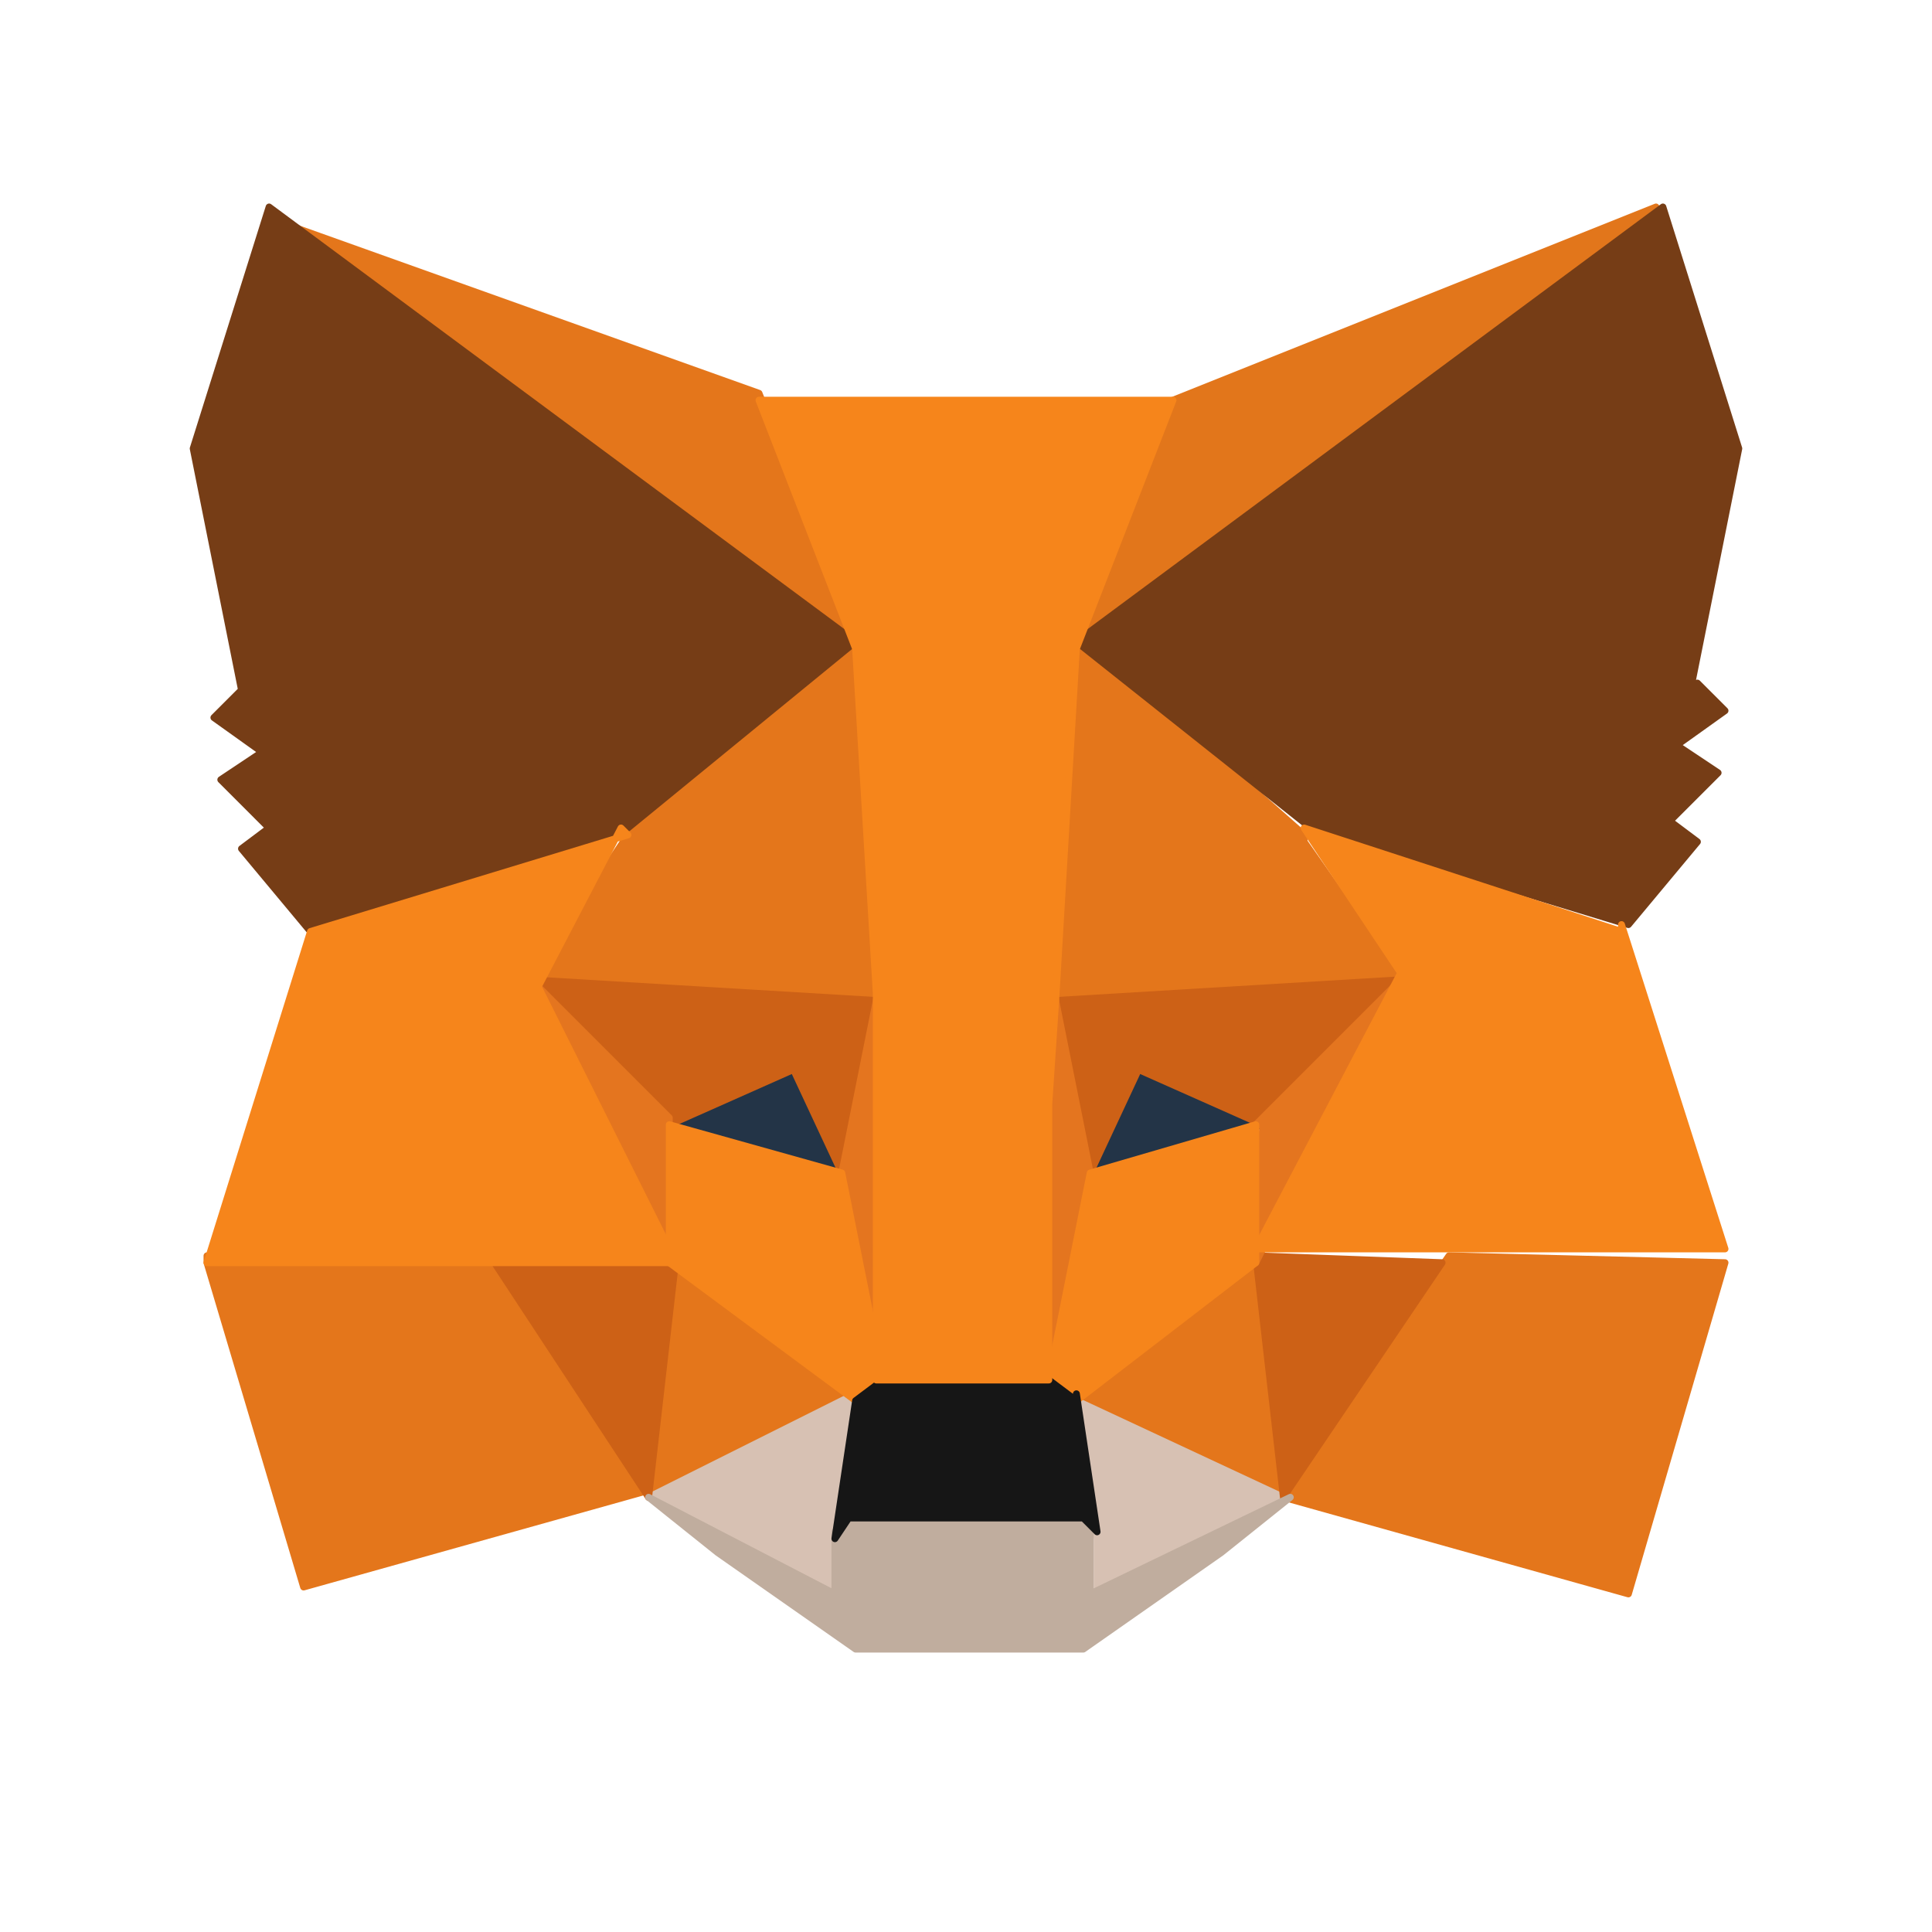 <svg xmlns="http://www.w3.org/2000/svg" fill="none" viewBox="0 0 28 28">
  <path fill="#fff" d="M0 0h28v28H0z"/>
  <path fill="#E2761B" stroke="#E2761B" stroke-linecap="round" stroke-linejoin="round" stroke-width=".1" d="m24 3.1-8.7 6.5L17 5.8 24 3Z"/>
  <path fill="#E4761B" stroke="#E4761B" stroke-linecap="round" stroke-linejoin="round" stroke-width=".1" d="m3.9 3.1 8.7 6.6-1.6-4L4 3.2ZM21 18.2l-2.4 3.5 5 1.4 1.4-4.8-4-.1ZM3 18.3 4.4 23l5-1.4L7 18.2H3Z"/>
  <path fill="#E4761B" stroke="#E4761B" stroke-linecap="round" stroke-linejoin="round" stroke-width=".1" d="m9.1 12.1-1.4 2.1 5 .3-.2-5.4-3.4 3ZM18.9 12.1l-3.4-3-.2 5.4 5-.3-1.4-2ZM9.4 21.7l3-1.4-2.6-2-.4 3.4ZM15.6 20.3l3 1.4-.4-3.4-2.6 2Z"/>
  <path fill="#D7C1B3" stroke="#D7C1B3" stroke-linecap="round" stroke-linejoin="round" stroke-width=".1" d="m18.6 21.7-3-1.4.3 2v.8l2.7-1.4ZM9.4 21.7l2.8 1.4v-.9l.2-2-3 1.5Z"/>
  <path fill="#233447" stroke="#233447" stroke-linecap="round" stroke-linejoin="round" stroke-width=".1" d="m12.2 17-2.5-.7 1.8-.8.7 1.5ZM15.8 17l.7-1.5 1.8.8-2.5.7Z"/>
  <path fill="#CD6116" stroke="#CD6116" stroke-linecap="round" stroke-linejoin="round" stroke-width=".1" d="m9.4 21.7.4-3.5H7.1l2.3 3.5ZM18.2 18.2l.4 3.5 2.3-3.4-2.7-.1ZM20.3 14.2l-5 .3.5 2.5.7-1.5 1.8.8 2-2ZM9.7 16.3l1.8-.8.7 1.5.5-2.5-5-.3 2 2Z"/>
  <path fill="#E4751F" stroke="#E4751F" stroke-linecap="round" stroke-linejoin="round" stroke-width=".1" d="m7.7 14.2 2 4v-2l-2-2ZM18.3 16.3l-.1 2 2-4-2 2ZM12.7 14.5l-.5 2.5.6 3 .1-4-.2-1.5ZM15.3 14.5l-.2 1.5.1 4 .6-3-.5-2.5Z"/>
  <path fill="#F6851B" stroke="#F6851B" stroke-linecap="round" stroke-linejoin="round" stroke-width=".1" d="m15.8 17-.6 3 .4.3 2.6-2v-2l-2.4.7ZM9.7 16.3v2l2.7 2 .4-.3-.6-3-2.5-.7Z"/>
  <path fill="#C0AD9E" stroke="#C0AD9E" stroke-linecap="round" stroke-linejoin="round" stroke-width=".1" d="M15.8 23v-.8l-.1-.2h-3.4l-.2.2v.9l-2.7-1.4 1 .8 2 1.4h3.3l2-1.4 1-.8-2.9 1.4Z"/>
  <path fill="#161616" stroke="#161616" stroke-linecap="round" stroke-linejoin="round" stroke-width=".1" d="m15.6 20.3-.4-.3h-2.4l-.4.3-.3 2 .2-.3h3.4l.2.2-.3-2Z"/>
  <path fill="#763D16" stroke="#763D16" stroke-linecap="round" stroke-linejoin="round" stroke-width=".1" d="m24.5 10 .7-3.5L24.1 3l-8.5 6.3L19 12l4.6 1.4 1-1.2-.4-.3.7-.7-.6-.4.7-.5-.4-.4ZM2.8 6.5l.7 3.5-.4.4.7.5-.6.4.7.7-.4.3 1 1.2L9.1 12l3.3-2.7L3.9 3 2.8 6.5Z"/>
  <path fill="#F6851B" stroke="#F6851B" stroke-linecap="round" stroke-linejoin="round" stroke-width=".1" d="M23.5 13.5 18.9 12l1.4 2.1-2.1 4H25l-1.5-4.7ZM9.1 12.1l-4.6 1.4L3 18.3h6.8l-2-4L9 12ZM15.3 14.5l.3-5.1L17 5.8h-6l1.4 3.6.3 5V20h2.5v-4l.1-1.5Z"/>
</svg>